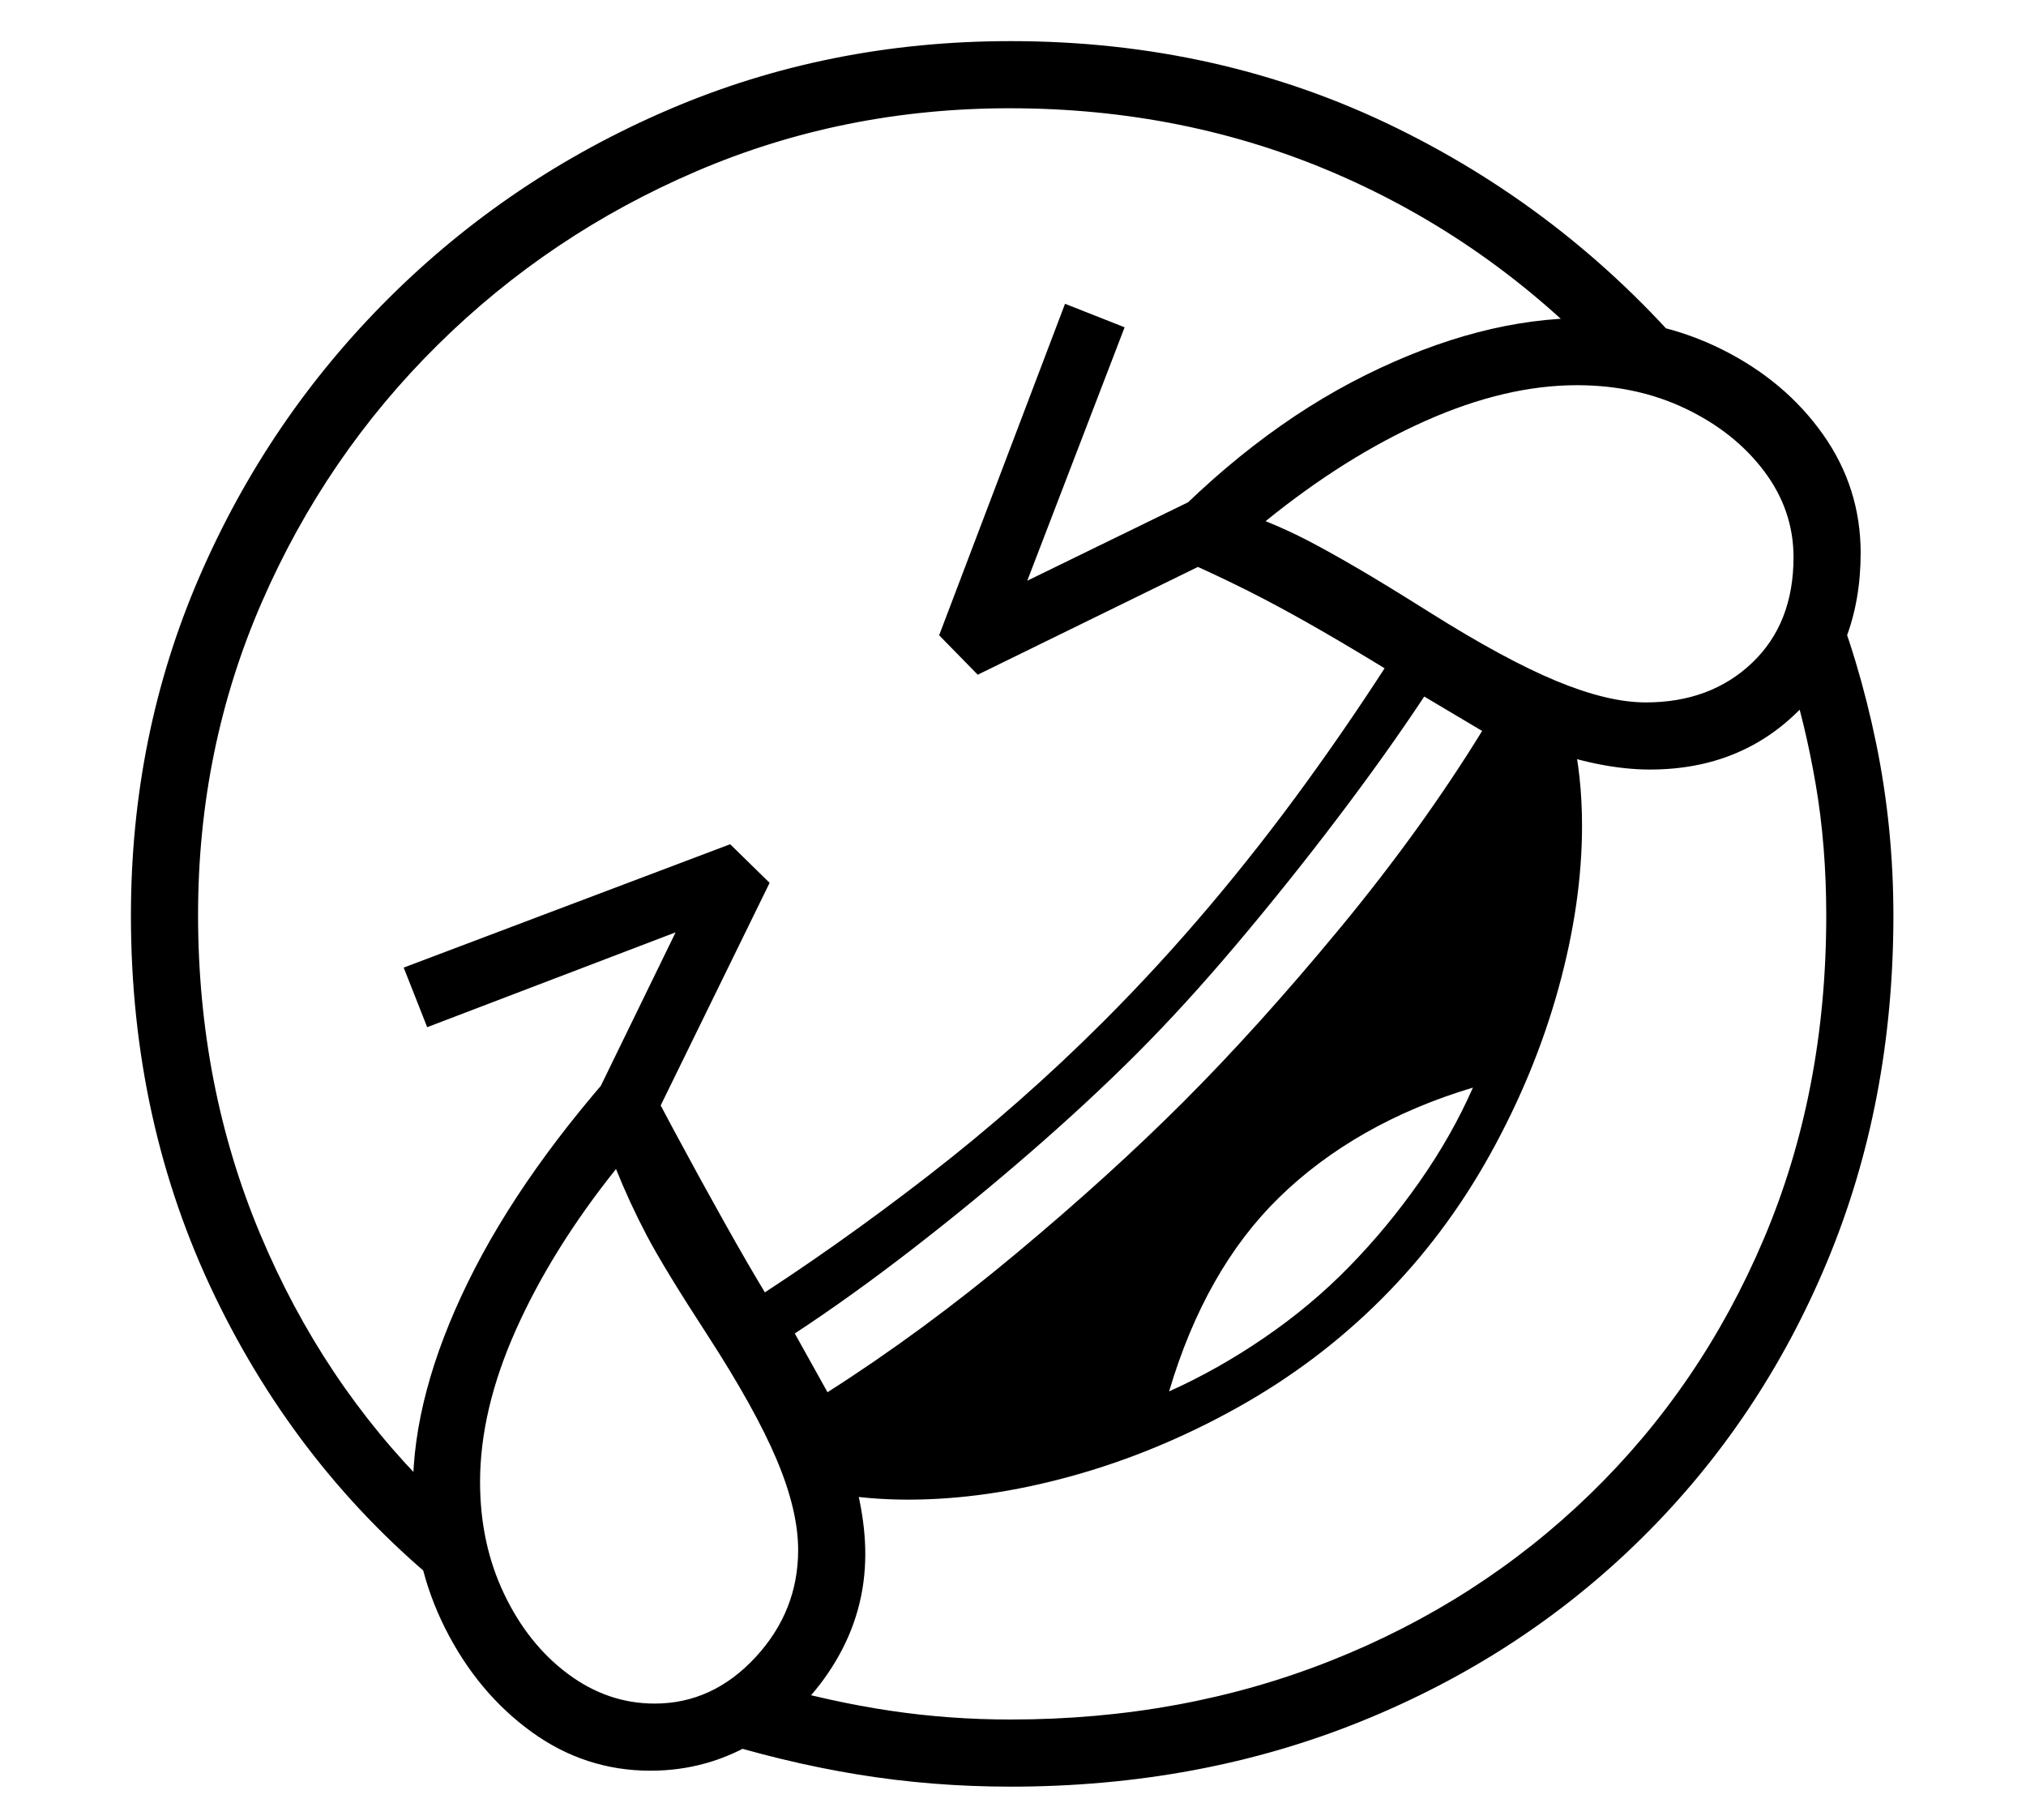 <?xml version="1.0" standalone="no"?>
<!DOCTYPE svg PUBLIC "-//W3C//DTD SVG 1.1//EN" "http://www.w3.org/Graphics/SVG/1.1/DTD/svg11.dtd">
<svg xmlns="http://www.w3.org/2000/svg" xmlns:xlink="http://www.w3.org/1999/xlink" version="1.1"
   viewBox="94 -151 2414 2169">
   <path fill="currentColor"
      d="M624 1742q-174 -141 -274 -348.5t-100 -453.5q0 -215 81.5 -403.5t225.5 -332t334 -225t407 -81.5q249 0 460 103.5t362 285.5l-113 -6q-139 -146 -320 -224.5t-390 -78.5q-198 0 -373 75t-308.5 207t-209.5 306.5t-76 372.5q0 204 74 380.5t204 305.5zM874 1879
q69 0 120 -55t51 -128q0 -47 -25.5 -107.5t-82.5 -148.5q-52 -80 -72.5 -119t-36.5 -79q-76 95 -119 191t-43 182q0 73 28.5 133t76 95.5t103.5 35.5zM869 1959q-78 0 -142 -46.5t-102.5 -123t-38.5 -165.5q0 -113 65.5 -247t195.5 -276q20 39 49.5 94t60 109.5t52.5 90.5
q61 99 88.5 172t27.5 134q0 68 -35 127t-93.5 95t-127.5 36zM851 1228l-67 -32l115 -236l-296 113l-28 -71l389 -147l47 46zM1080 1508q113 -72 225 -165.5t199 -180.5q90 -90 187 -207.5t169 -234.5l-69 -41q-45 68 -103 144.5t-120 150t-120 131.5q-56 56 -125 116
t-142 116.5t-140 100.5zM1176 1636q-24 0 -47 -2t-45 -6l-105 -222q110 -70 221 -156t209 -184q65 -65 125.5 -136.5t117 -149.5t108.5 -160l207 102q12 51 12 111q0 92 -28 193.5t-81.5 198t-129.5 172.5t-172 129.5t-197.5 81.5t-194.5 28zM1487 1507q58 -26 113.5 -64
t100.5 -84q46 -47 84.5 -102t63.5 -112q-70 21 -128 54t-103 77q-88 86 -131 231zM1298 1978q-93 0 -182 -14.5t-184 -44.5l75 -64q77 22 147.5 32.5t143.5 10.5q205 0 381.5 -70t309 -198.5t207 -304t74.5 -385.5q0 -83 -12.5 -156t-32.5 -135l47 -105q37 91 57.5 191
t20.5 205q0 223 -79 412.5t-221.5 330t-334.5 218t-417 77.5zM1259 653l-46 -47l150 -395l71 28l-116 302l246 -120l32 67zM2060 766q-60 0 -134.5 -27.5t-172.5 -87.5q-91 -56 -154.5 -89t-138.5 -64q124 -134 261 -202t261 -68q89 0 164 37.5t120 101t45 141.5
q0 112 -71 185t-180 73zM2055 686q77 0 126.5 -47t49.5 -126q0 -56 -35 -102.5t-93.5 -74.5t-129.5 -28q-85 0 -180.5 42.5t-190.5 119.5q27 11 51 23.5t57.5 32t87.5 53.5q89 56 150.5 81.5t106.5 25.5z" />
</svg>